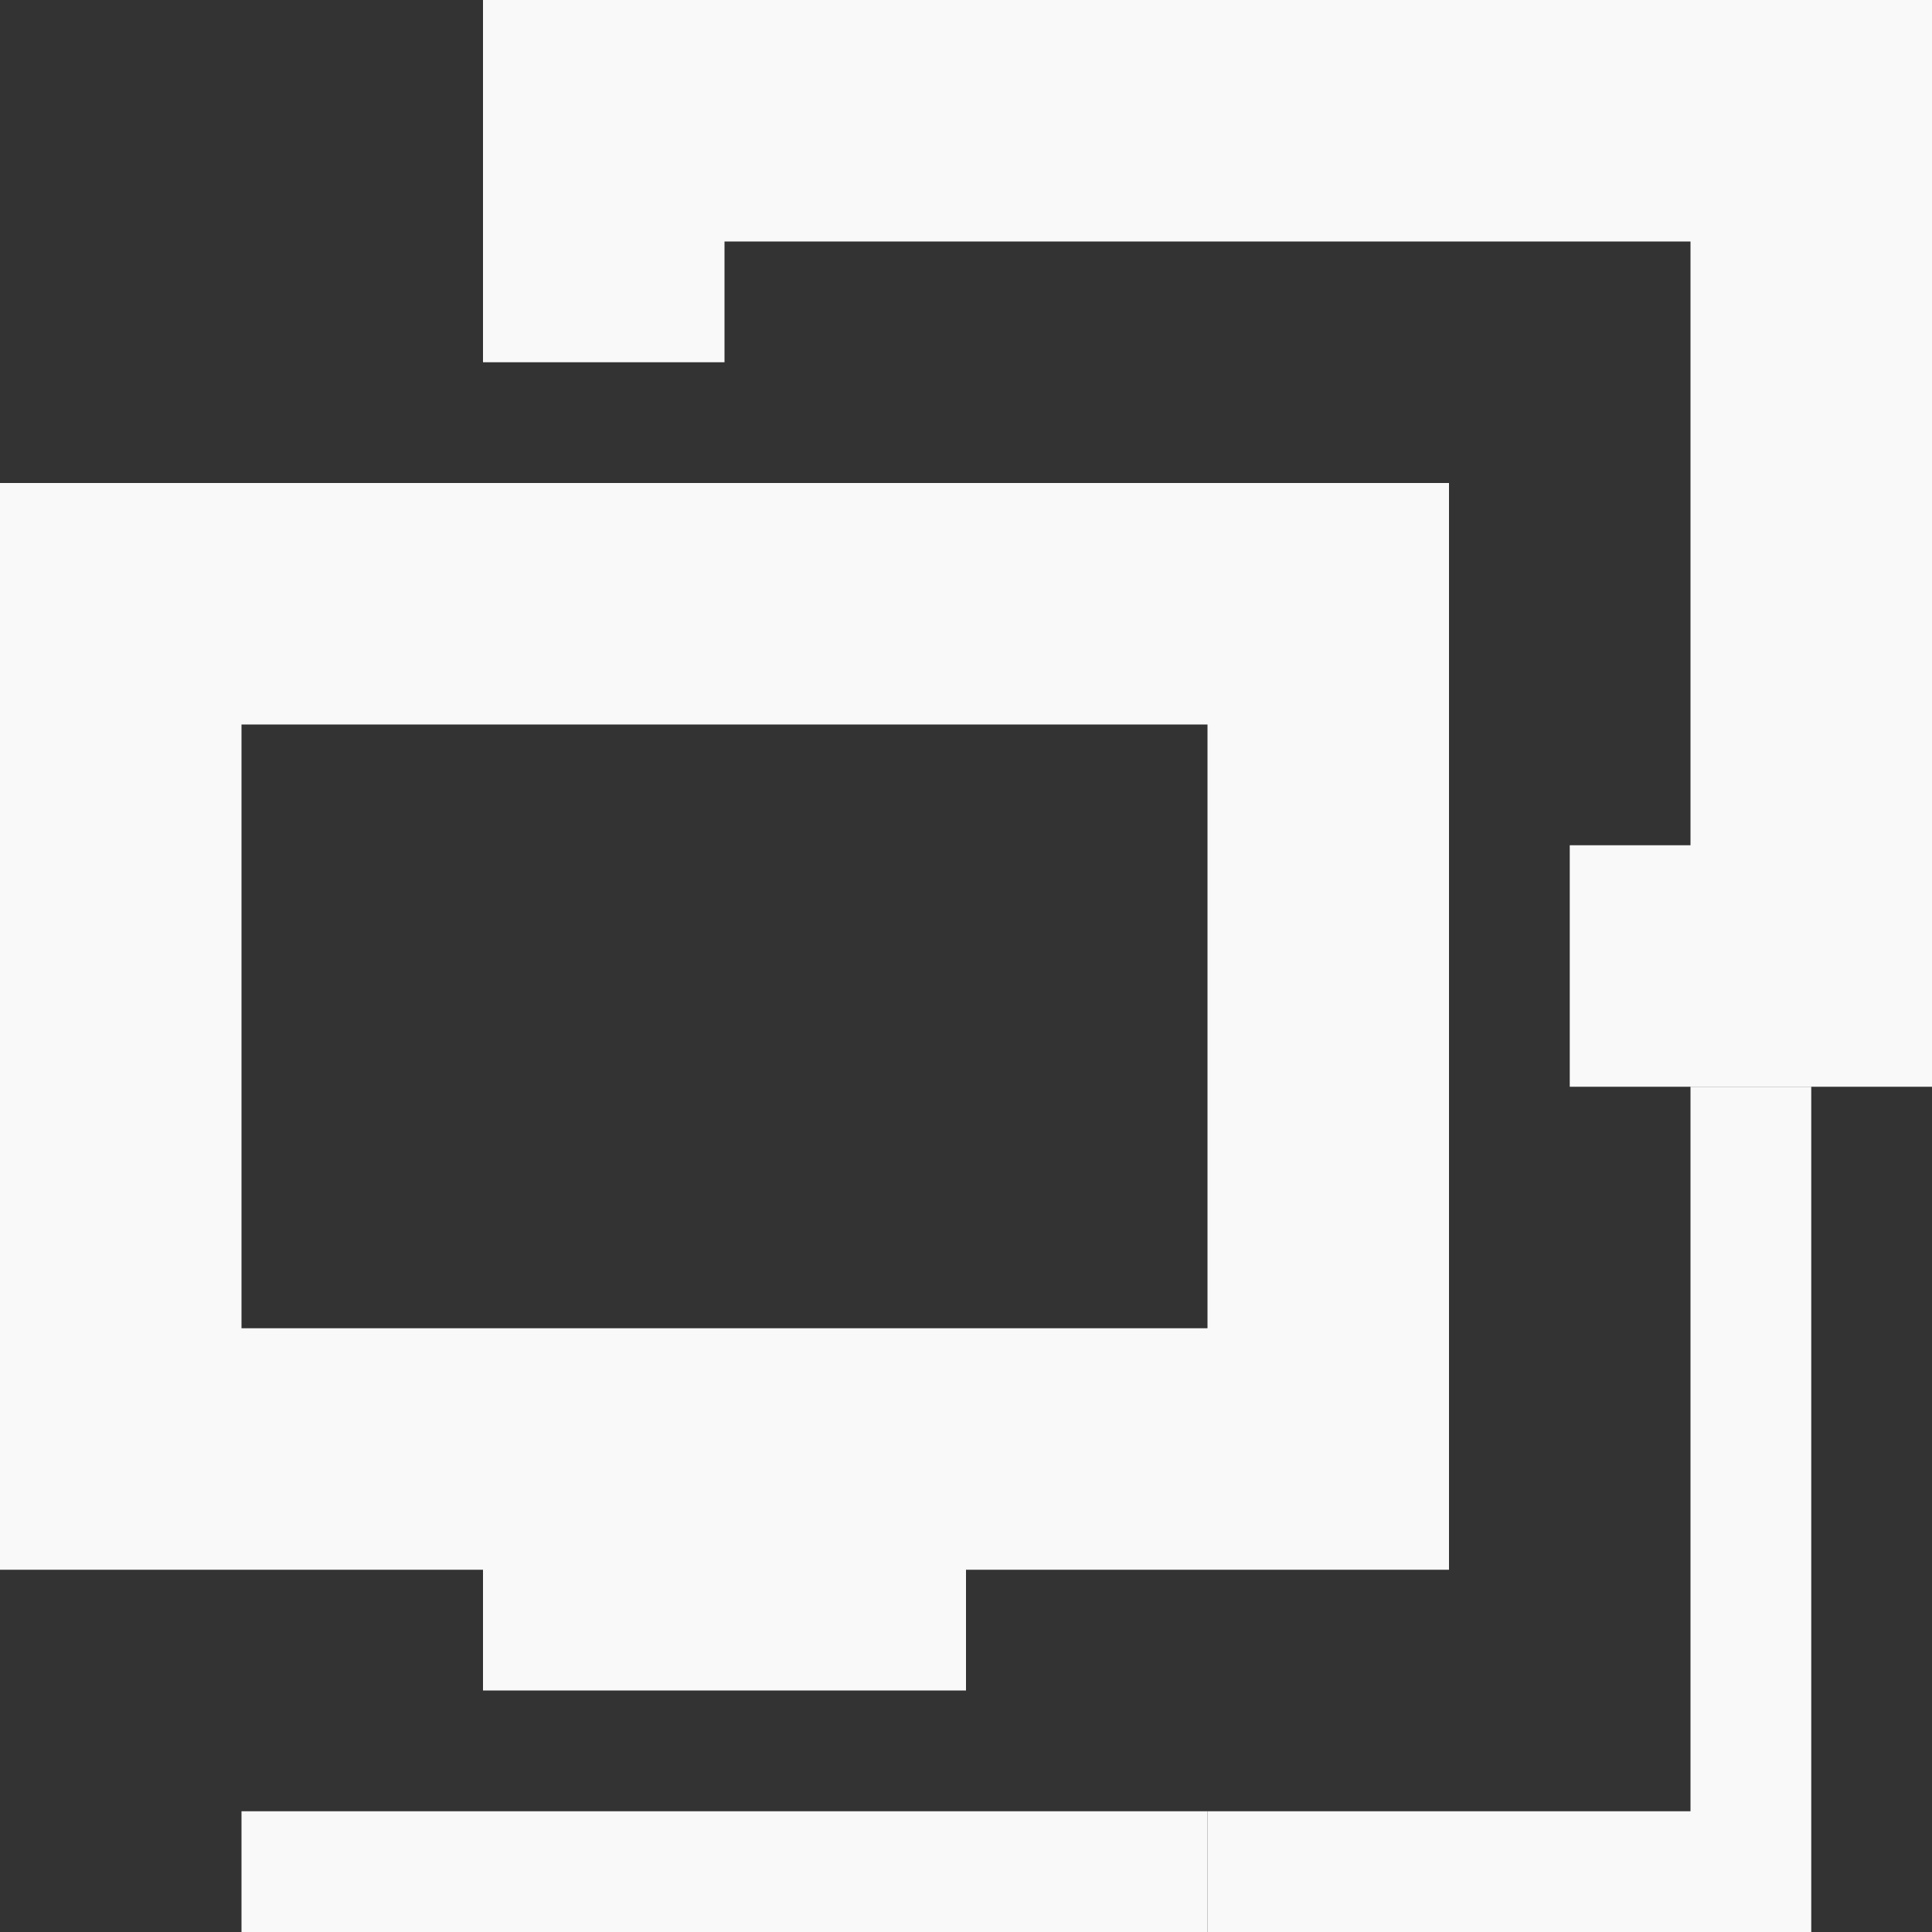 <?xml version="1.0" encoding="UTF-8" standalone="no"?>
<!-- Created with Inkscape (http://www.inkscape.org/) -->

<svg
   xmlns:dc="http://purl.org/dc/elements/1.1/"
   xmlns:cc="http://creativecommons.org/ns#"
   xmlns:rdf="http://www.w3.org/1999/02/22-rdf-syntax-ns#"
   xmlns:svg="http://www.w3.org/2000/svg"
   xmlns="http://www.w3.org/2000/svg"
   xmlns:xlink="http://www.w3.org/1999/xlink"
   xmlns:sodipodi="http://sodipodi.sourceforge.net/DTD/sodipodi-0.dtd"
   xmlns:inkscape="http://www.inkscape.org/namespaces/inkscape"
   id="svg7324"
   height="16"
   width="16"
   version="1.1"
   inkscape:version="0.48.3.1 r9886"
   sodipodi:docname="nm-device-wired-autoip.svg">
  <rect width="100%" height="100%" fill="#333333" stroke="none"/>
  <sodipodi:namedview
     pagecolor="#ffffff"
     bordercolor="#666666"
     borderopacity="1"
     objecttolerance="10"
     gridtolerance="10"
     guidetolerance="10"
     inkscape:pageopacity="0"
     inkscape:pageshadow="2"
     inkscape:window-width="1366"
     inkscape:window-height="709"
     id="namedview49"
     showgrid="true"
     inkscape:zoom="5.6568543"
     inkscape:cx="19.456162"
     inkscape:cy="17.49315"
     inkscape:window-x="0"
     inkscape:window-y="27"
     inkscape:window-maximized="1"
     inkscape:current-layer="svg7324">
    <inkscape:grid
       type="xygrid"
       id="grid3026"
       empspacing="5"
       visible="true"
       enabled="true"
       snapvisiblegridlinesonly="true" />
  </sodipodi:namedview>
  <defs
     id="defs7326">
    <linearGradient
       id="linearGradient3652">
      <stop
         id="stop3654"
         style="stop-color:#3b7caf"
         offset="0" />
      <stop
         id="stop3660"
         style="stop-color:#6396cd"
         offset=".5" />
      <stop
         id="stop3656"
         style="stop-color:#8badea;stop-opacity:.044"
         offset="1" />
    </linearGradient>
    <linearGradient
       id="linearGradient2915"
       y2="19.812"
       gradientUnits="userSpaceOnUse"
       x2="15.25"
       gradientTransform="matrix(0.405,0,0,0.467,0.786,7.434)"
       y1="8.438"
       x1="12.938">
      <stop
         id="stop6594"
         style="stop-color:#fff;stop-opacity:.275"
         offset="0" />
      <stop
         id="stop6596"
         style="stop-color:#fff;stop-opacity:0"
         offset="1" />
    </linearGradient>
    <linearGradient
       id="linearGradient2931"
       y2="31.983"
       gradientUnits="userSpaceOnUse"
       x2="20.104"
       gradientTransform="matrix(0.426,0,0,0.452,0.27,5.267)"
       y1="-0"
       x1="20.147">
      <stop
         id="stop6546"
         style="stop-color:#f0f0f0"
         offset="0" />
      <stop
         id="stop6548"
         style="stop-color:#d2d2d2"
         offset="1" />
    </linearGradient>
    <linearGradient
       id="linearGradient3028"
       y2="96.245"
       gradientUnits="userSpaceOnUse"
       x2="321.58"
       gradientTransform="matrix(0.41,0,0,0.513,-122.96,-24.968)"
       y1="86.05"
       x1="321.58">
      <stop
         id="stop3271"
         style="stop-color:#787878"
         offset="0" />
      <stop
         id="stop3273"
         style="stop-color:#bebebe"
         offset=".344" />
      <stop
         id="stop3275"
         style="stop-color:#c8c8c8"
         offset=".373" />
      <stop
         id="stop3277"
         style="stop-color:#e6e6e6"
         offset=".49" />
      <stop
         id="stop3279"
         style="stop-color:#8c8c8c"
         offset="1" />
    </linearGradient>
    <linearGradient
       id="linearGradient3030"
       y2="40.186"
       gradientUnits="userSpaceOnUse"
       x2="22.452"
       gradientTransform="matrix(0.412,0,0,0.513,-1.52,3.757)"
       y1="30.05"
       x1="22.452">
      <stop
         id="stop3259"
         style="stop-color:#282828"
         offset="0" />
      <stop
         id="stop3261"
         style="stop-color:#787878"
         offset=".348" />
      <stop
         id="stop3263"
         style="stop-color:#828282"
         offset=".366" />
      <stop
         id="stop3265"
         style="stop-color:#aaa"
         offset=".494" />
      <stop
         id="stop3267"
         style="stop-color:#464646"
         offset="1" />
    </linearGradient>
    <radialGradient
       id="radialGradient3032"
       gradientUnits="userSpaceOnUse"
       cy="73.616"
       cx="6.703"
       gradientTransform="matrix(0.83,0,0,0.208,2.8,8.224)"
       r="7.228">
      <stop
         id="stop10693"
         offset="0" />
      <stop
         id="stop10695"
         style="stop-opacity:0"
         offset="1" />
    </radialGradient>
    <radialGradient
       id="radialGradient3658"
       xlink:href="#linearGradient3652"
       gradientUnits="userSpaceOnUse"
       cy="3.132"
       cx="20.985"
       gradientTransform="matrix(-1.073,0.005,-0.005,-1.214,43.508,6.838)"
       r="5.75" />
    <radialGradient
       id="radialGradient3668"
       xlink:href="#linearGradient3652"
       gradientUnits="userSpaceOnUse"
       cy="5.015"
       cx="19.985"
       gradientTransform="matrix(-1.248,-1.3713e-8,1.344e-8,-1.223,44.921,11.147)"
       r="4.75" />
    <radialGradient
       id="radialGradient3676"
       xlink:href="#linearGradient3652"
       gradientUnits="userSpaceOnUse"
       cy="5.549"
       cx="17.943"
       gradientTransform="matrix(-1.301,0.048,-0.047,-1.28,41.538,13.144)"
       r="3.756" />
    <radialGradient
       id="radialGradient2704"
       gradientUnits="userSpaceOnUse"
       cy="-2.065"
       cx="26.617"
       gradientTransform="matrix(0,-0.2,0.372,0,11.679,20.142)"
       r="23">
      <stop
         id="stop2749"
         style="stop-color:#d78ec1"
         offset="0" />
      <stop
         id="stop2751"
         style="stop-color:#c564be"
         offset=".262" />
      <stop
         id="stop2753"
         style="stop-color:#9d3ea4"
         offset=".661" />
      <stop
         id="stop2755"
         style="stop-color:#5e2c73"
         offset="1" />
    </radialGradient>
    <linearGradient
       id="linearGradient2706"
       y2="2.876"
       gradientUnits="userSpaceOnUse"
       x2="10.014"
       gradientTransform="matrix(0.255,0,0,0.17,2.374,9.941)"
       y1="44.96"
       x1="10.014">
      <stop
         id="stop2759"
         style="stop-color:#650d5c"
         offset="0" />
      <stop
         id="stop2761"
         style="stop-color:#5e2c59"
         offset="1" />
    </linearGradient>
  </defs>
  <path
     style="opacity:1.0;fill:#f9f9f9#f9f9f9#cdcdcd#000000;fill-opacity:1;stroke:none"
     d="m 0,4 0,9 4,0 0,1 4,0 0,-1 4,0 0,-9 z m 2,2 8,0 0,5 -8,0 z m 0,9 0,1 8,0 0,-1 z"
     id="rect3028"
     inkscape:connector-curvature="0"
     sodipodi:nodetypes="ccccccccccccccccccc" />
  <path
     style="opacity:1.0;fill:#f9f9f9#f9f9f9#cdcdcd#000000;fill-opacity:1;stroke:none"
     d="m 4,0 0,3 2,0 0,-1 8,0 0,5 -1,0 0,2 3,0 0,-9 -12,0 z"
     id="rect3028-4"
     inkscape:connector-curvature="0" />
  <path
     style="opacity:1.0;fill:#f9f9f9#f9f9f9#cdcdcd#000000;fill-opacity:1;stroke:none"
     d="m 14,9 0,6 -4,0 0,1 5,0 0,-7 z"
     id="path3815"
     inkscape:connector-curvature="0" />
</svg>